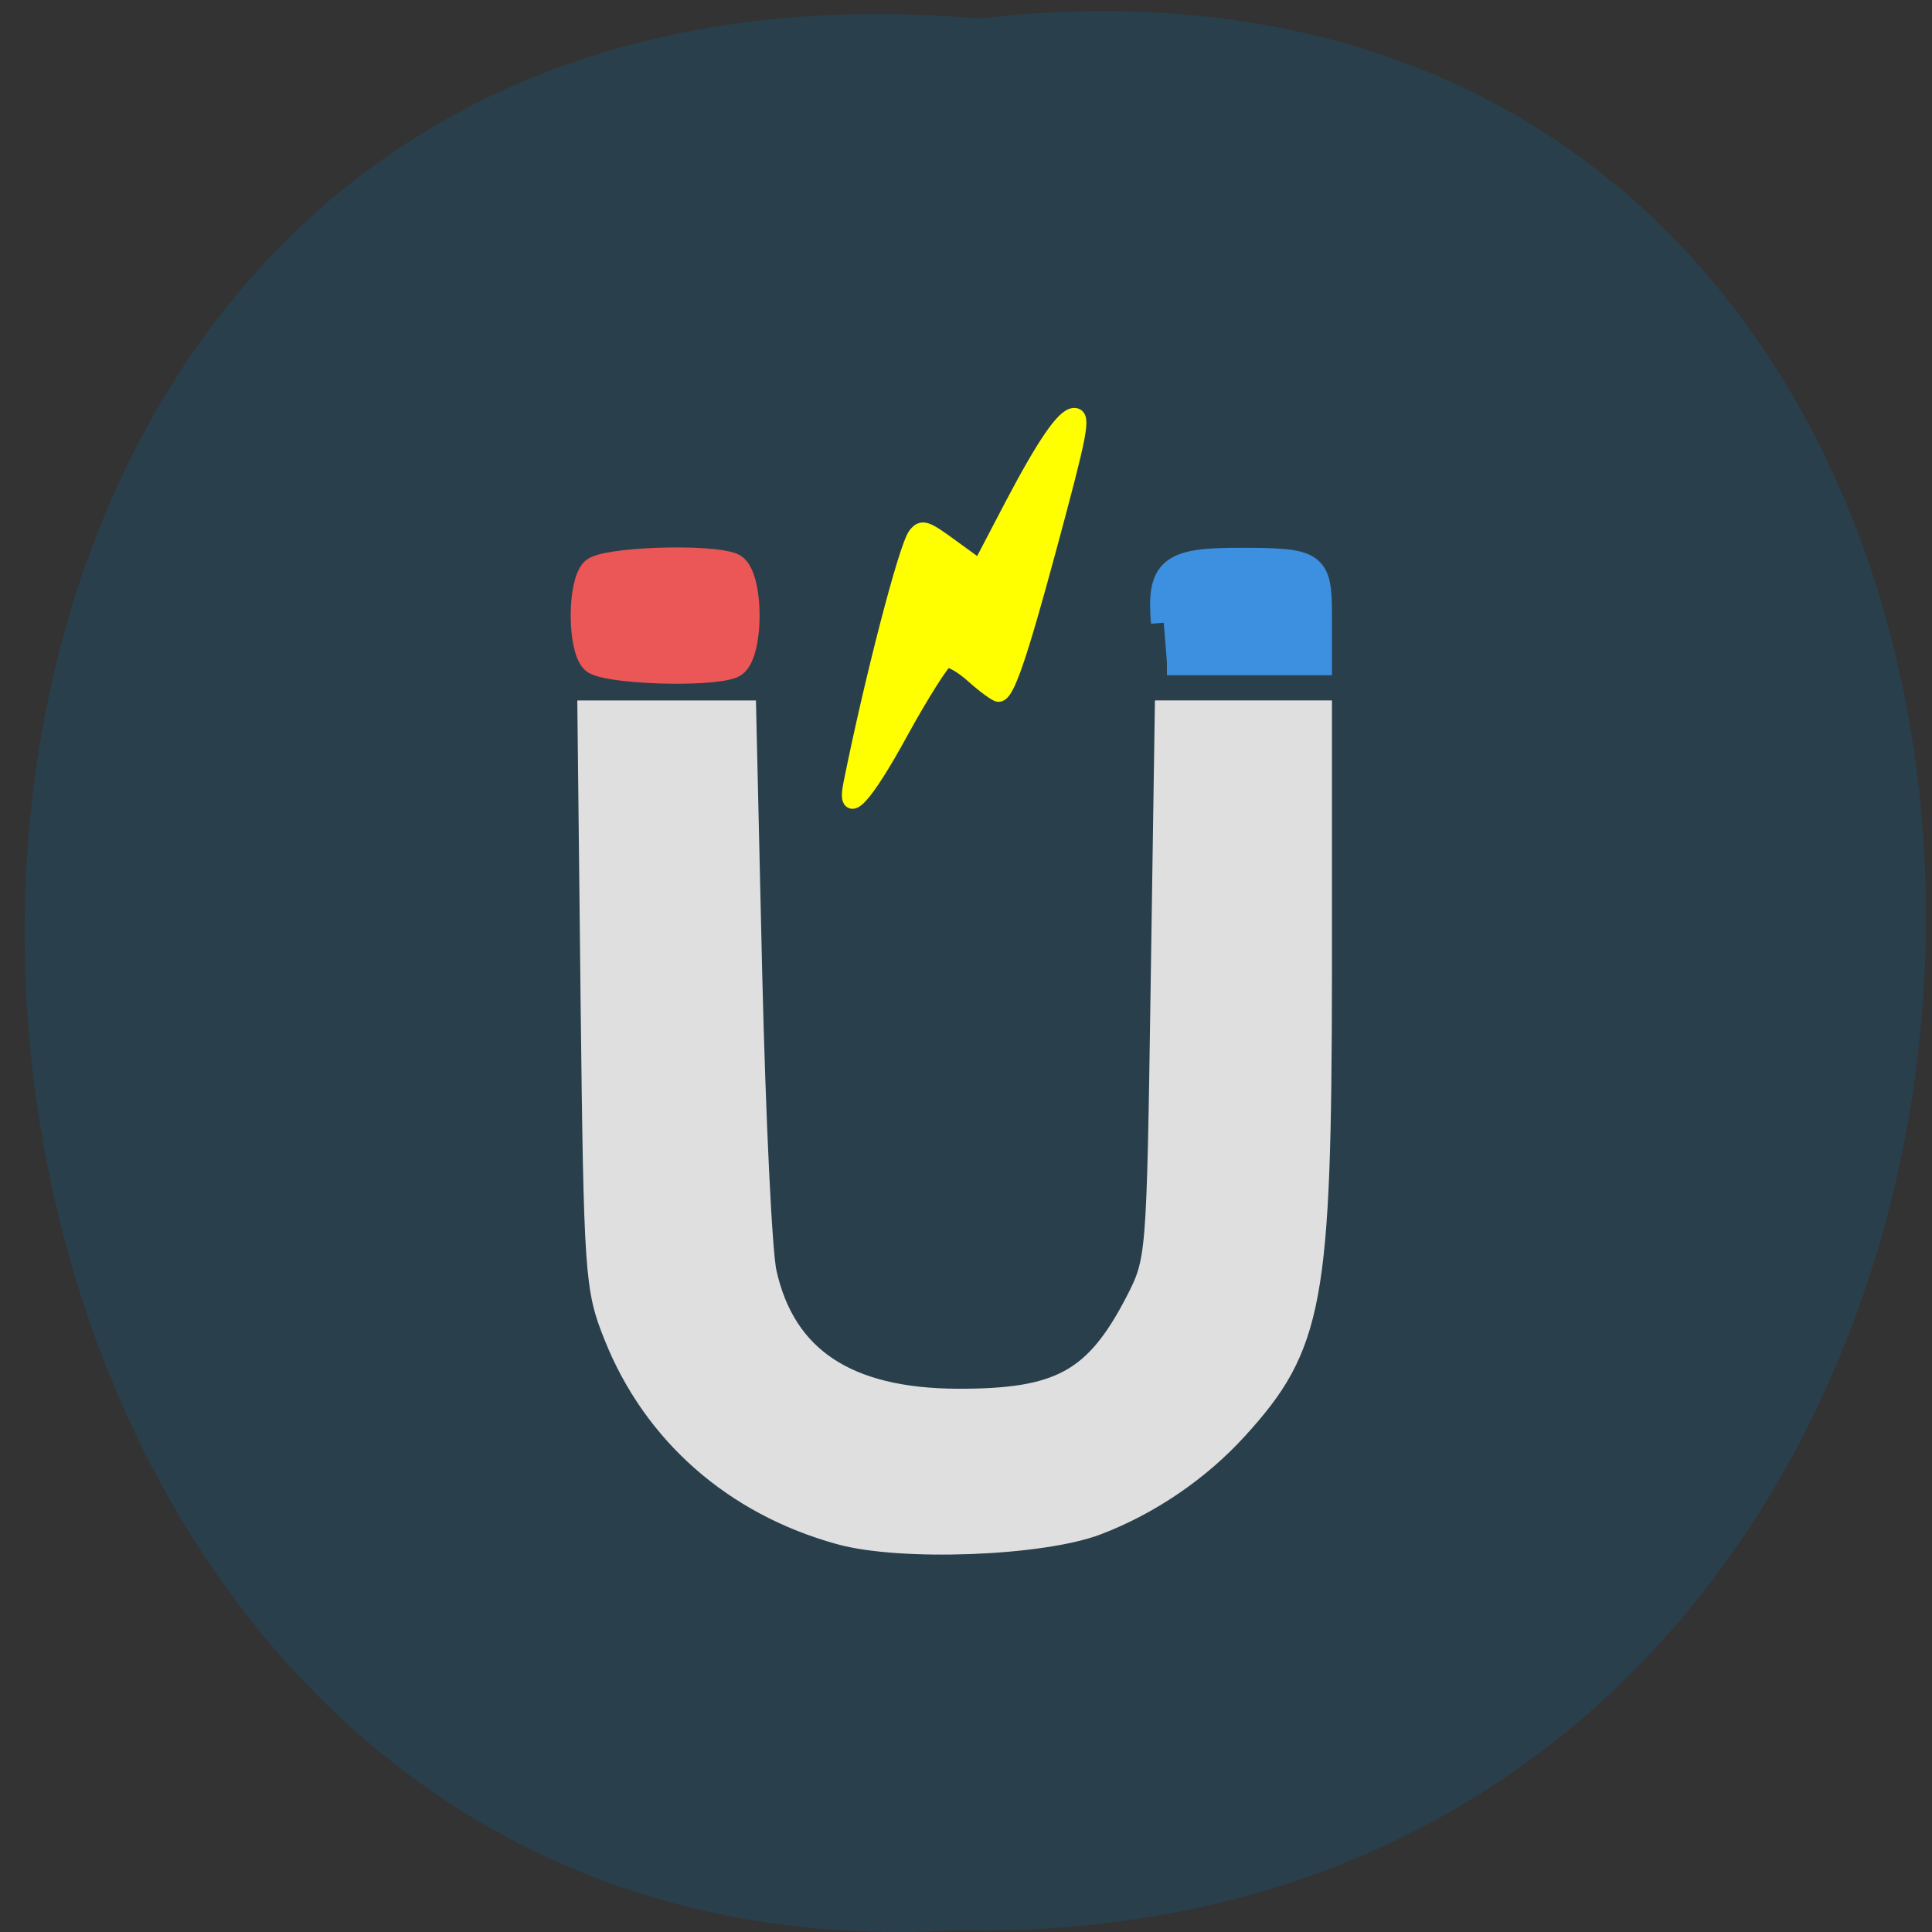 <svg xmlns="http://www.w3.org/2000/svg" viewBox="0 0 24 24"><rect x="0" y="0" width="24" height="24" fill="#333333" stroke="none"/><path d="m 12.156 0.23 c 15.848 -1.809 15.629 24.05 -0.285 23.75 c -14.797 0.852 -16.13 -25.16 0.285 -23.75" fill="#293f4c"/><g transform="scale(0.094)"><g stroke-width="3.379"><path d="m 111 202.42 c -13.833 -3.833 -24.417 -13.12 -29.542 -26 c -2.5 -6.208 -2.625 -8.04 -3.042 -44.33 l -0.417 -37.833 h 20.25 l 0.792 34.5 c 0.458 18.958 1.292 36.708 1.917 39.5 c 2.542 11.375 10.875 16.917 25.625 16.958 c 13.542 0.042 18.333 -2.583 23.75 -13 c 2.875 -5.625 2.875 -5.667 3.417 -41.792 l 0.542 -36.17 h 20.04 v 34.5 c -0.042 43.13 -1.125 49 -11.04 59.875 c -4.958 5.458 -11.5 9.917 -18.375 12.542 c -7.292 2.792 -25.875 3.5 -33.917 1.25" fill="#dfdfdf" stroke="#dfdfdf"/><path d="m 78.42 87.29 c -1.75 -1.75 -1.75 -10.125 0 -11.875 c 1.417 -1.417 15.13 -1.917 18.333 -0.667 c 2.583 0.958 2.583 12.25 0 13.208 c -3.208 1.25 -16.917 0.75 -18.333 -0.667" fill="#eb5656" stroke="#eb5656"/><path d="m 153.79 82.29 c -0.583 -7 0.875 -8.208 9.792 -8.208 c 10.292 0 10.75 0.292 10.75 7.375 v 6.083 h -20.12" fill="#3d8fdf" stroke="#3d8fdf"/></g><path d="m 112.5 103.58 c 2.792 -13.875 7.333 -31.375 8.542 -32.875 c 0.833 -1.042 1.25 -0.917 4.667 1.583 l 3.792 2.75 l 4.292 -8.208 c 4.25 -8.08 6.833 -11.875 8.167 -11.875 c 1.167 0 0.75 2.167 -3.333 17.292 c -3.958 14.667 -5.625 19.458 -6.667 19.458 c -0.292 0 -1.792 -1.083 -3.292 -2.417 c -1.458 -1.333 -3.125 -2.292 -3.667 -2.083 c -0.5 0.167 -3.208 4.417 -5.958 9.417 c -4.833 8.875 -7.5 11.667 -6.542 6.958" fill="#ff0" stroke="#ff0" stroke-width="2.093"/></g></svg>